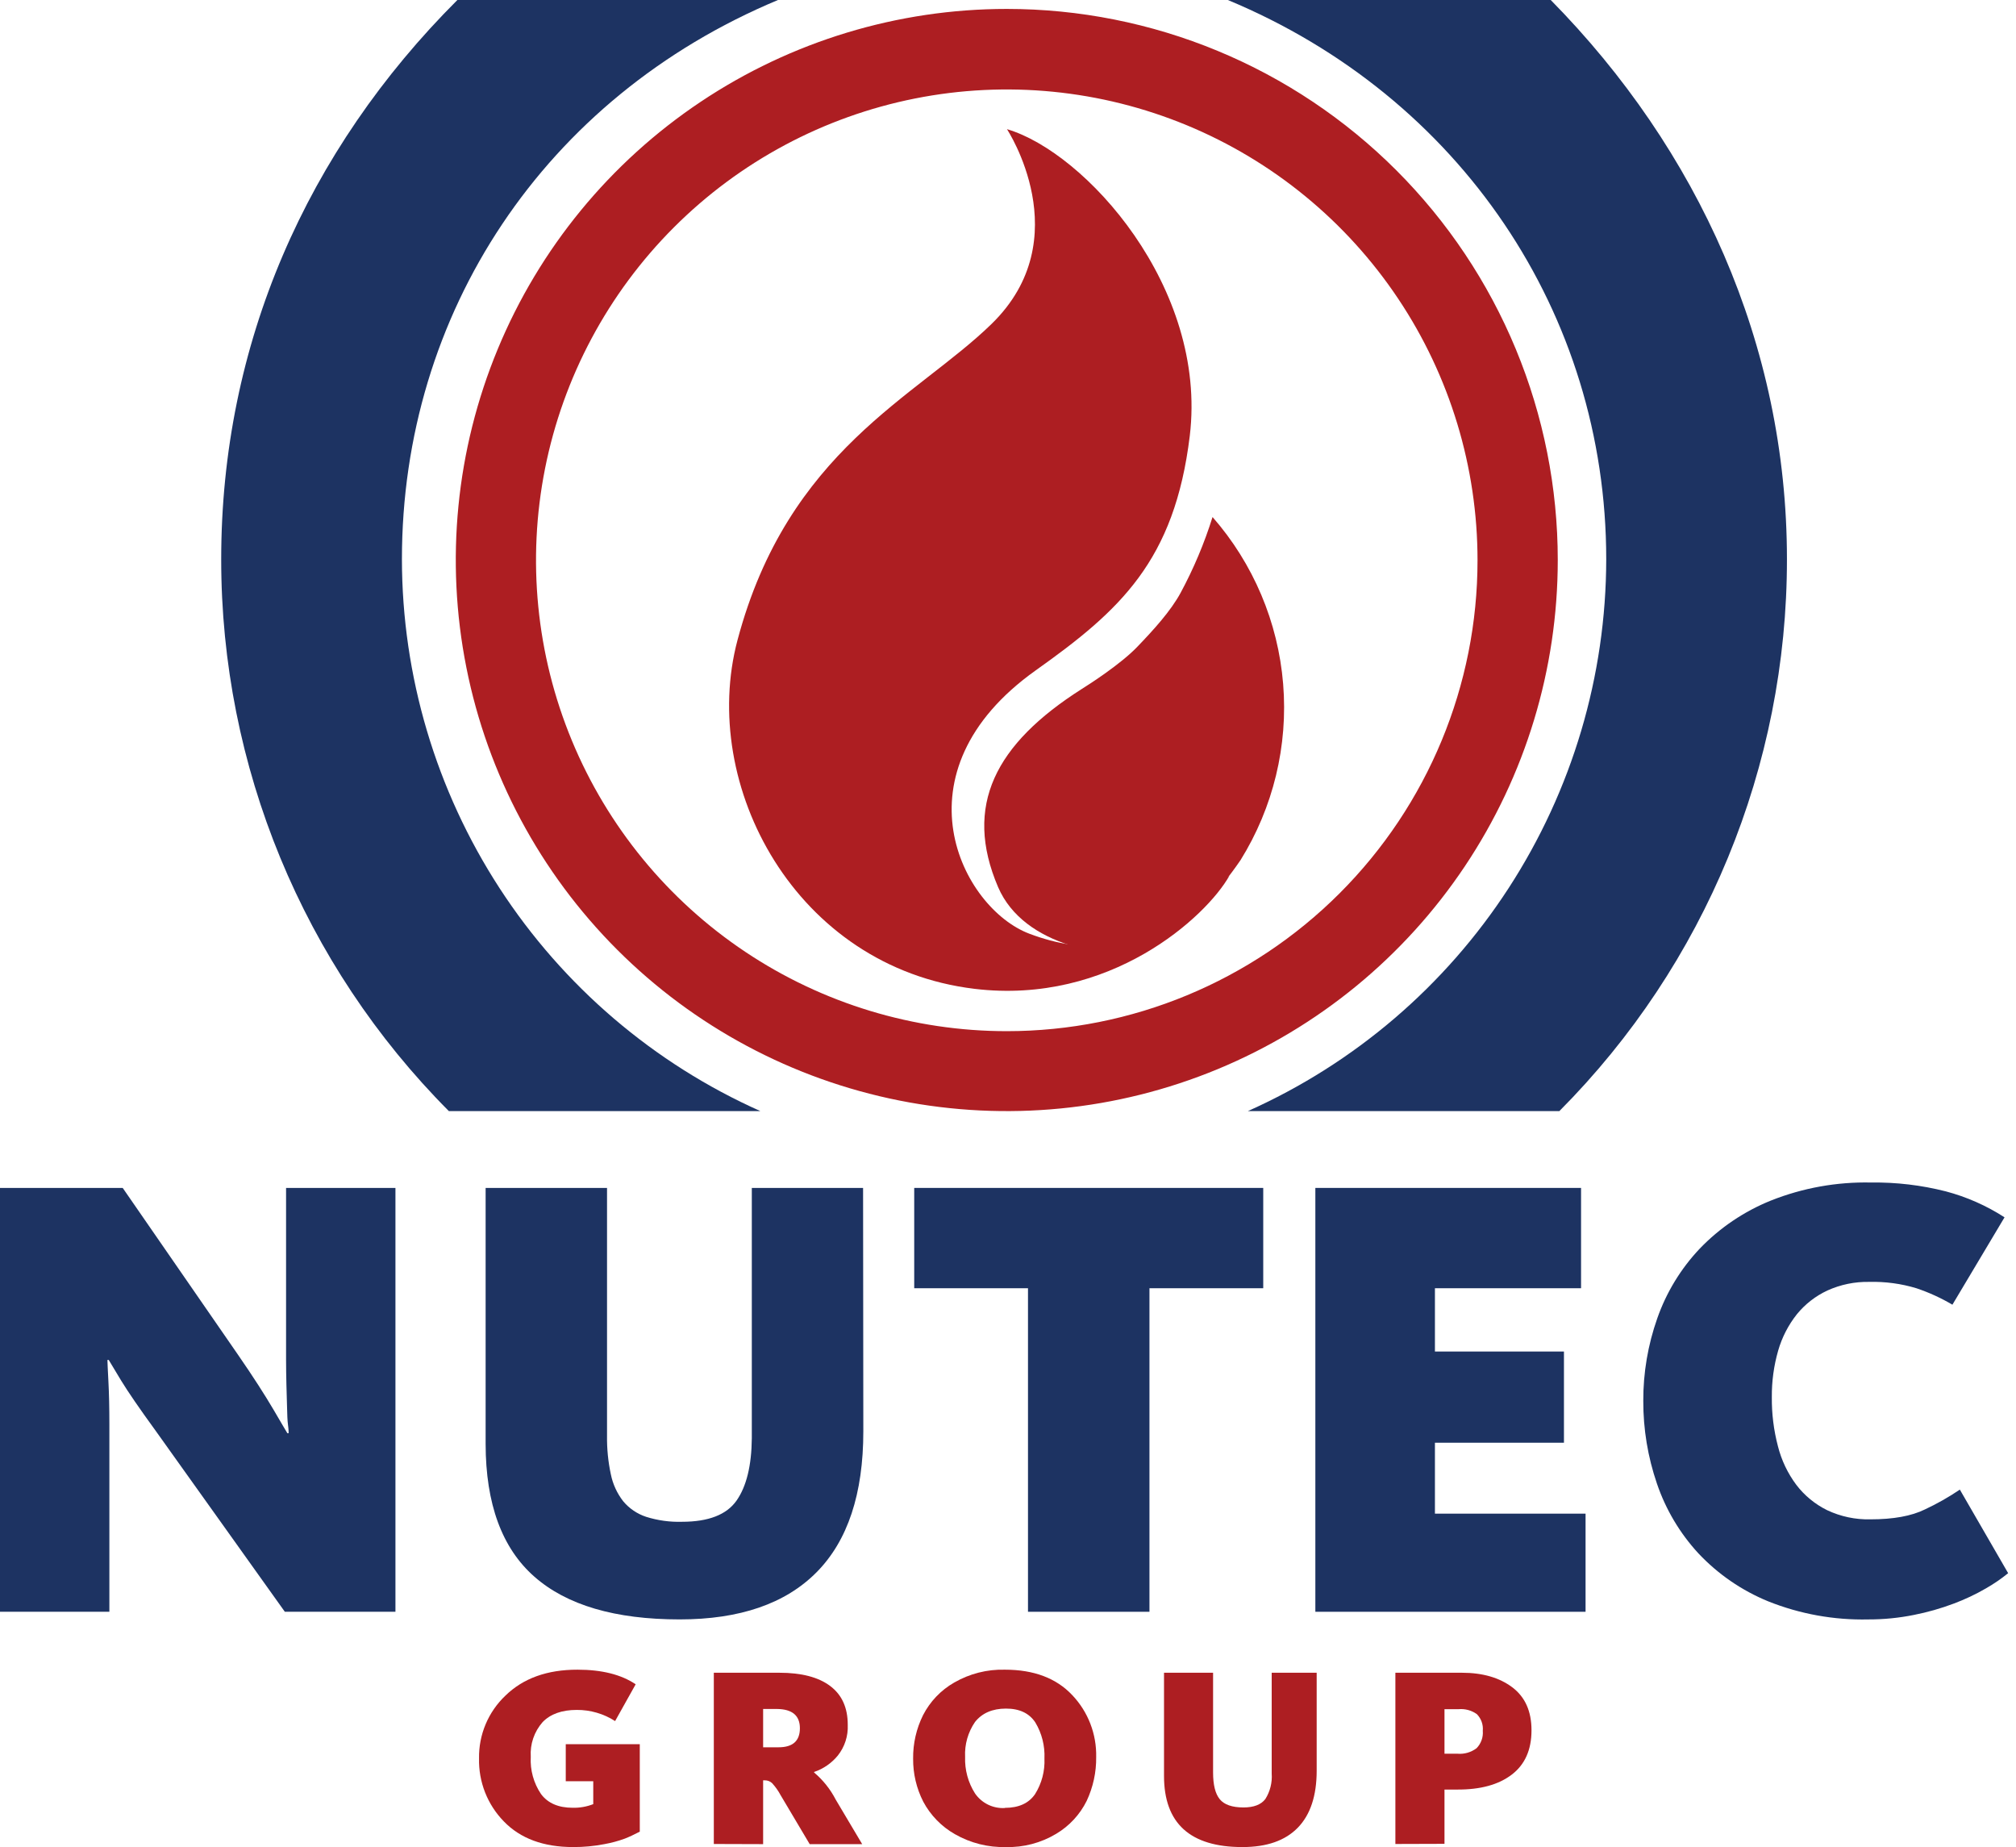 <svg width="131" height="120" viewBox="0 0 131 120" fill="none" xmlns="http://www.w3.org/2000/svg">
<g clip-path="url(#clip0_541_7654)">
<path d="M37.246 120C35.314 120 33.811 119.444 32.738 118.332C32.21 117.791 31.796 117.15 31.519 116.447C31.243 115.743 31.11 114.992 31.128 114.236C31.116 113.475 31.262 112.719 31.557 112.018C31.853 111.316 32.291 110.683 32.844 110.16C33.997 109.035 35.558 108.473 37.529 108.476C39.109 108.476 40.368 108.792 41.306 109.425L39.97 111.815C39.228 111.337 38.363 111.086 37.481 111.09C36.51 111.09 35.77 111.354 35.259 111.882C34.989 112.189 34.781 112.546 34.649 112.933C34.517 113.319 34.463 113.728 34.489 114.136C34.441 114.996 34.676 115.848 35.159 116.561C35.603 117.151 36.288 117.447 37.213 117.447C37.67 117.458 38.124 117.378 38.55 117.211V115.724H36.763V113.318H41.573V118.999C41.206 119.189 40.887 119.34 40.607 119.449C40.173 119.608 39.726 119.729 39.271 119.81C38.604 119.94 37.925 120.003 37.246 120Z" fill="#AD1E22"/>
<path d="M46.384 119.8V108.675H50.644C52.08 108.675 53.18 108.961 53.944 109.535C54.709 110.108 55.09 110.951 55.087 112.065C55.118 112.784 54.89 113.489 54.444 114.052C54.04 114.546 53.505 114.917 52.901 115.121V115.157C53.479 115.644 53.955 116.24 54.302 116.912L56.025 119.81H52.614L50.728 116.635C50.575 116.348 50.386 116.082 50.167 115.843C50.037 115.725 49.866 115.661 49.691 115.665H49.588V119.81L46.384 119.8ZM49.588 113.518H50.589C51.514 113.518 51.977 113.106 51.977 112.281C51.977 111.457 51.481 111.039 50.489 111.029H49.588V113.518Z" fill="#AD1E22"/>
<path d="M68.628 119.141C67.645 119.731 66.513 120.029 65.367 120C64.208 120.03 63.063 119.741 62.056 119.166C61.183 118.672 60.468 117.939 59.995 117.054C59.552 116.188 59.326 115.228 59.335 114.256C59.323 113.277 59.544 112.309 59.979 111.432C60.435 110.543 61.14 109.805 62.008 109.31C63.007 108.734 64.146 108.445 65.299 108.476C67.179 108.476 68.638 109.026 69.675 110.128C70.704 111.211 71.263 112.658 71.23 114.153C71.242 115.137 71.03 116.111 70.612 117.002C70.17 117.891 69.482 118.634 68.628 119.141ZM65.296 117.453C66.197 117.453 66.852 117.155 67.26 116.558C67.692 115.867 67.904 115.061 67.868 114.246C67.905 113.425 67.699 112.61 67.276 111.905C66.879 111.302 66.241 111.001 65.363 111.004C64.485 111.006 63.817 111.295 63.357 111.873C62.9 112.539 62.673 113.336 62.713 114.143C62.683 114.981 62.907 115.809 63.357 116.516C63.572 116.827 63.863 117.078 64.202 117.244C64.542 117.41 64.918 117.485 65.296 117.463V117.453Z" fill="#AD1E22"/>
<path d="M80.732 120C77.334 120 75.636 118.457 75.638 115.372V108.675H78.826V115.157C78.826 115.96 78.97 116.538 79.26 116.892C79.55 117.246 80.063 117.425 80.799 117.427C81.465 117.427 81.938 117.246 82.219 116.886C82.532 116.391 82.678 115.808 82.635 115.224V108.675H85.558V115.038C85.558 116.665 85.15 117.899 84.332 118.741C83.514 119.582 82.314 120.002 80.732 120Z" fill="#AD1E22"/>
<path d="M90.672 119.8V108.675H94.99C96.336 108.675 97.427 108.989 98.265 109.618C99.102 110.247 99.519 111.18 99.517 112.416C99.517 113.685 99.088 114.646 98.229 115.298C97.371 115.951 96.19 116.273 94.687 116.264H93.863V119.79L90.672 119.8ZM93.863 113.936H94.713C95.156 113.973 95.596 113.844 95.95 113.576C96.094 113.428 96.204 113.25 96.273 113.056C96.343 112.862 96.37 112.654 96.352 112.449C96.371 112.251 96.346 112.051 96.279 111.863C96.212 111.676 96.105 111.505 95.966 111.364C95.622 111.118 95.201 111.004 94.781 111.042H93.863V113.936Z" fill="#AD1E22"/>
<path fill-rule="evenodd" clip-rule="evenodd" d="M18.509 104.714L10.082 92.91C9.062 91.508 8.325 90.435 7.87 89.69C7.416 88.939 7.145 88.492 7.065 88.353H6.981C6.981 88.492 7.004 88.959 7.045 89.754C7.087 90.549 7.107 91.467 7.107 92.51V104.714H0V77.177H7.973L15.492 88.054C16.457 89.451 17.211 90.63 17.765 91.57C18.319 92.51 18.618 93.032 18.673 93.113H18.756C18.756 93.058 18.756 92.881 18.715 92.581C18.673 92.282 18.666 91.908 18.654 91.47C18.641 91.032 18.625 90.537 18.612 89.986C18.599 89.435 18.589 88.891 18.589 88.341V77.177H25.696V104.714H18.509Z" fill="#1D3362"/>
<path fill-rule="evenodd" clip-rule="evenodd" d="M56.099 92.99C56.099 97.05 55.086 100.101 53.062 102.145C51.038 104.188 48.071 105.21 44.162 105.21C39.972 105.21 36.825 104.284 34.721 102.431C32.617 100.579 31.562 97.707 31.556 93.814V77.177H39.445V93.277C39.433 94.12 39.516 94.961 39.693 95.785C39.822 96.423 40.098 97.023 40.498 97.537C40.89 98.005 41.405 98.354 41.985 98.545C42.74 98.782 43.529 98.891 44.32 98.867C46.037 98.867 47.218 98.407 47.862 97.489C48.506 96.57 48.836 95.219 48.853 93.438V77.177H56.083L56.099 92.99Z" fill="#1D3362"/>
<path fill-rule="evenodd" clip-rule="evenodd" d="M74.692 83.694V104.714H66.799V83.694H59.406V77.177H82.085V83.694H74.692Z" fill="#1D3362"/>
<path fill-rule="evenodd" clip-rule="evenodd" d="M85.472 104.714V77.177H102.737V83.694H93.242V87.806H101.626V93.731H93.242V98.339H103.03V104.714H85.472Z" fill="#1D3362"/>
<path fill-rule="evenodd" clip-rule="evenodd" d="M130.49 102.206C130.036 102.575 129.553 102.905 129.045 103.195C128.379 103.581 127.682 103.91 126.961 104.18C126.115 104.499 125.244 104.747 124.356 104.921C123.384 105.116 122.395 105.213 121.403 105.211C119.177 105.262 116.963 104.862 114.896 104.035C113.176 103.331 111.628 102.266 110.356 100.912C109.154 99.607 108.238 98.064 107.667 96.385C107.075 94.657 106.776 92.843 106.781 91.017C106.774 89.19 107.081 87.375 107.689 85.652C108.279 83.966 109.218 82.423 110.446 81.125C111.75 79.768 113.327 78.702 115.073 77.998C117.141 77.176 119.353 76.778 121.577 76.826C123.214 76.803 124.847 76.996 126.433 77.399C127.788 77.757 129.078 78.326 130.255 79.087L126.868 84.764C126.128 84.327 125.344 83.969 124.53 83.695C123.534 83.394 122.495 83.255 121.455 83.282C120.523 83.265 119.599 83.455 118.75 83.839C117.98 84.196 117.3 84.724 116.763 85.382C116.207 86.082 115.793 86.885 115.546 87.745C115.263 88.728 115.125 89.746 115.134 90.769C115.123 91.844 115.256 92.917 115.53 93.957C115.758 94.865 116.165 95.718 116.725 96.468C117.257 97.164 117.942 97.727 118.728 98.114C119.606 98.528 120.568 98.732 121.539 98.709C123.026 98.709 124.207 98.495 125.081 98.065C125.87 97.696 126.629 97.266 127.351 96.777L130.49 102.206Z" fill="#1D3362"/>
<path fill-rule="evenodd" clip-rule="evenodd" d="M65.421 66.993C59.37 66.993 53.456 65.199 48.425 61.837C43.395 58.476 39.474 53.699 37.159 48.109C34.844 42.519 34.238 36.369 35.418 30.435C36.599 24.501 39.512 19.05 43.79 14.772C48.068 10.494 53.519 7.581 59.453 6.4C65.386 5.22 71.537 5.826 77.127 8.141C82.716 10.456 87.494 14.377 90.855 19.408C94.216 24.438 96.01 30.352 96.01 36.403C96.01 44.516 92.788 52.296 87.051 58.033C81.314 63.77 73.534 66.993 65.421 66.993ZM65.421 0.58C58.339 0.58 51.417 2.68 45.53 6.614C39.642 10.548 35.053 16.139 32.343 22.681C29.633 29.223 28.924 36.422 30.305 43.367C31.686 50.312 35.096 56.692 40.103 61.699C45.109 66.706 51.489 70.116 58.434 71.498C65.379 72.88 72.577 72.171 79.12 69.462C85.662 66.753 91.254 62.164 95.188 56.277C99.123 50.389 101.223 43.468 101.224 36.387C101.224 31.684 100.298 27.029 98.499 22.684C96.7 18.34 94.063 14.393 90.738 11.068C87.414 7.743 83.467 5.105 79.123 3.306C74.778 1.506 70.123 0.58 65.421 0.58Z" fill="#AD1E22"/>
<path fill-rule="evenodd" clip-rule="evenodd" d="M79.885 56.898C78.374 58.244 74.35 63.483 66.889 60.662C62.5 59.004 57.966 50.191 67.307 43.548C72.781 39.661 76.323 36.447 77.312 28.317C78.474 18.657 70.505 9.879 65.433 8.392C65.433 8.392 70.125 15.498 64.435 21.043C59.57 25.786 51.198 29.257 47.923 41.587C45.418 50.995 51.684 62.839 63.327 64.243C72.128 65.302 78.381 59.57 79.885 56.898Z" fill="#AD1E22"/>
<path fill-rule="evenodd" clip-rule="evenodd" d="M78.791 33.591C78.257 35.298 77.56 36.95 76.711 38.524C76.067 39.706 74.965 40.916 73.89 42.034C72.814 43.151 70.815 44.436 70.299 44.758C64.677 48.329 62.588 52.341 64.858 57.638C65.692 59.57 67.485 60.764 69.501 61.399C71.179 61.927 75.619 61.779 78.256 58.823C79.112 57.901 79.899 56.917 80.61 55.88C82.736 52.46 83.707 48.448 83.379 44.435C83.052 40.422 81.443 36.62 78.791 33.591Z" fill="#AD1E22"/>
<path fill-rule="evenodd" clip-rule="evenodd" d="M104.373 36.331C104.365 43.917 102.162 51.339 98.03 57.701C93.898 64.063 88.013 69.094 81.086 72.186H101.327C110.807 62.662 116.125 49.769 116.116 36.331C116.116 22.363 110.32 9.702 100.767 0H79.785C94.871 6.273 104.373 20.37 104.373 36.331Z" fill="#1D3362"/>
<path fill-rule="evenodd" clip-rule="evenodd" d="M26.117 36.331C26.125 43.918 28.328 51.34 32.461 57.702C36.594 64.064 42.48 69.095 49.408 72.186H29.167C19.686 62.663 14.366 49.77 14.374 36.331C14.374 22.363 19.922 9.789 29.721 0H50.554C35.349 6.35 26.117 20.37 26.117 36.331Z" fill="#1D3362"/>
</g>
<defs>
<clipPath id="clip0_541_7654">
<rect width="130.491" height="120" fill="white"/>
</clipPath>
</defs>
</svg>
